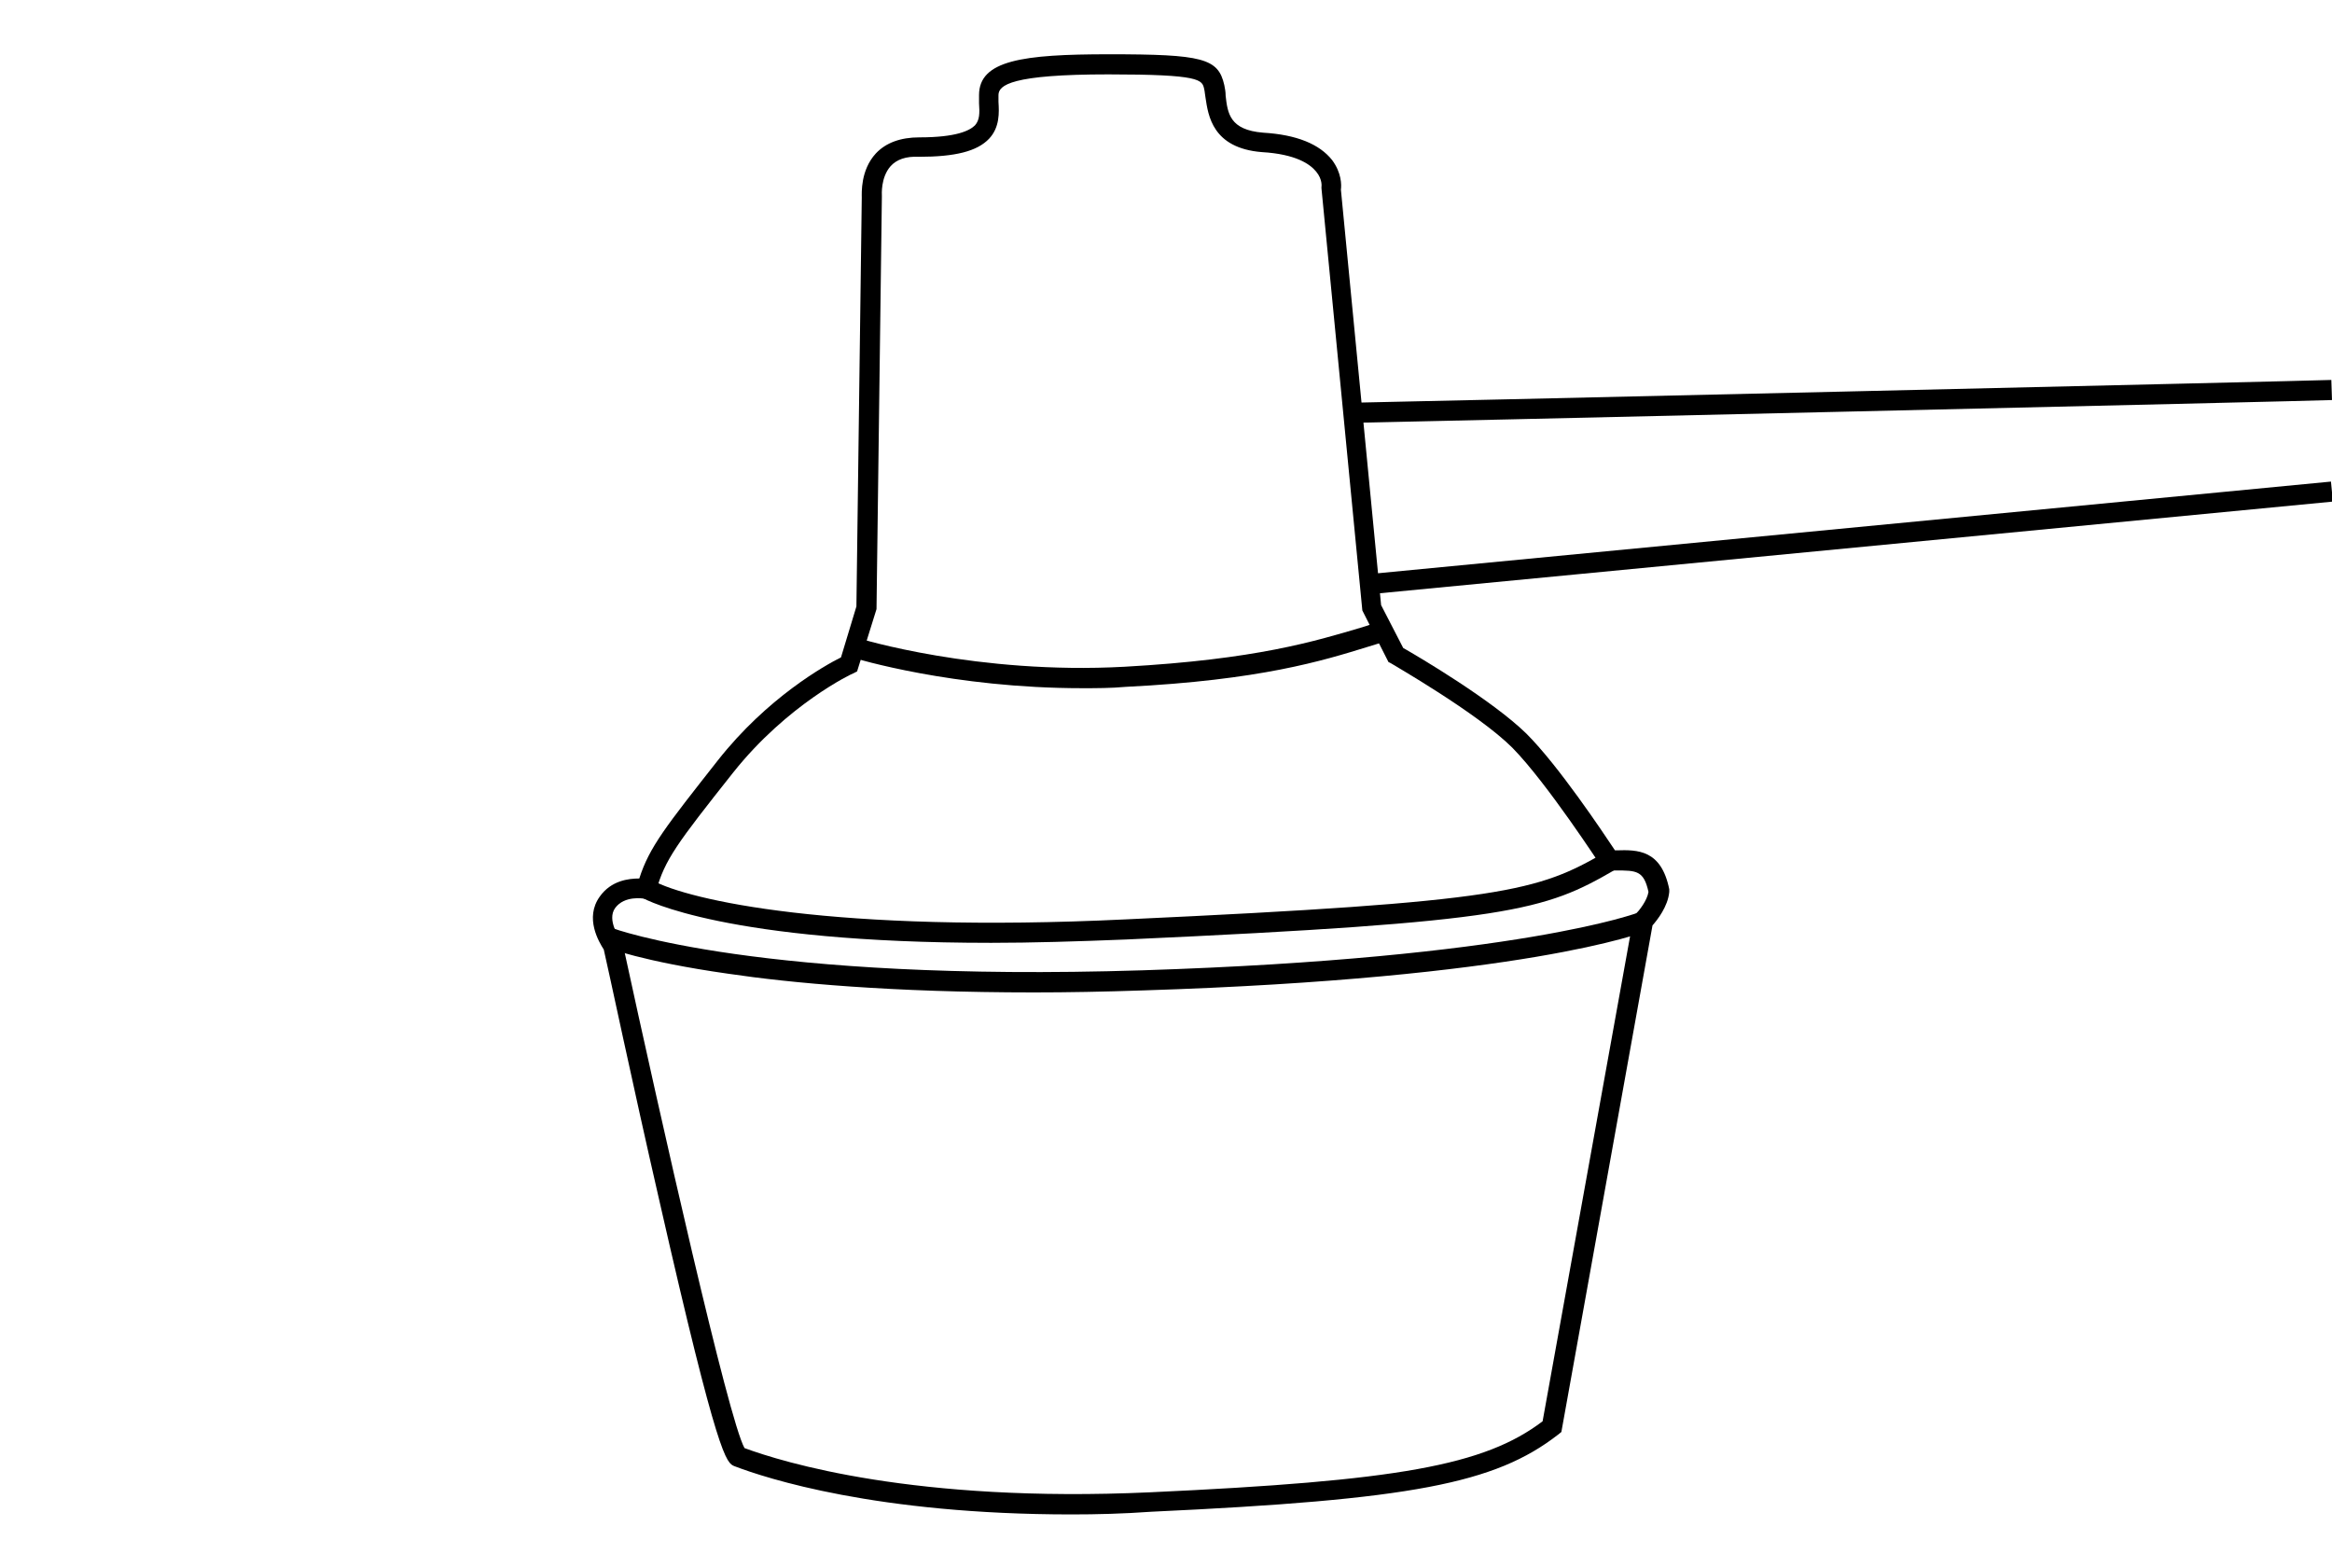 <svg xmlns="http://www.w3.org/2000/svg" class="open-bottom" viewBox="0 0 348 234">
<g>
	<g>
		<path class="st0" d="M159.9,226c-29.1,0-45.6-5.4-50.3-7.2c-1.2-0.5-2.4-0.9-11.2-39.6c-4-17.4-7.7-35-8.3-37.5
			c-0.7-1.1-2.9-4.7-0.6-7.9c1.7-2.4,4.3-2.7,5.9-2.7c1.5-4.7,4-7.8,11.7-17.6c7.4-9.4,16-14.2,18.4-15.4l2.3-7.6l0.8-61
			c0-0.7-0.2-4.1,2.1-6.6c1.5-1.6,3.7-2.4,6.5-2.4c5.5,0,7.5-1,8.3-1.8c0.7-0.8,0.7-1.8,0.6-3.3c0-0.4,0-0.8,0-1.2
			c0-5.2,6.5-6.1,19.4-6.1c14,0,16.3,0.6,17.2,4.6c0.1,0.5,0.2,1,0.2,1.6c0.3,2.6,0.6,5.1,5.6,5.5c5,0.3,8.4,1.7,10.3,4.1
			c1.4,1.9,1.4,3.7,1.3,4.4l6,62l3.3,6.4c2.3,1.3,13.3,7.8,18.4,12.8c4.8,4.8,11.4,14.7,13.2,17.4c0.1,0,0.1,0,0.2,0
			c3.2-0.1,6.7-0.1,7.9,5.8l0,0.2l0,0.2c-0.2,2.2-1.8,4.2-2.5,5l-13.6,75.6l-0.5,0.4c-9.4,7.3-21.9,9.7-60.7,11.5
			C167.6,225.9,163.7,226,159.9,226z M111.1,216.1c5.7,2.1,25.4,8.2,60.5,6.6c37-1.7,49.9-4,58.6-10.6l13.6-75.4l0.3-0.3
			c0.5-0.5,1.7-2,1.9-3.3c-0.7-3.2-1.8-3.2-4.9-3.2c-0.3,0-0.7,0-1,0h-0.8l-0.4-0.7c-0.1-0.1-8-12.3-13.2-17.6
			c-5.2-5.2-18-12.5-18.1-12.6l-0.4-0.2l-3.9-7.7l-6.1-63l0-0.2c0,0,0.2-1.1-0.8-2.3c-0.9-1.1-3-2.6-8.1-2.9c-7.4-0.6-8-5.5-8.4-8.1
			c-0.1-0.5-0.1-0.9-0.2-1.3c-0.3-1.4-0.5-2.2-14.3-2.2c-14.5,0-16.4,1.6-16.4,3.1c0,0.3,0,0.7,0,1c0.1,1.6,0.2,3.8-1.4,5.5
			c-1.8,1.9-5.1,2.7-10.5,2.7c-1.9-0.1-3.3,0.4-4.2,1.4c-1.5,1.7-1.3,4.3-1.3,4.4l0,0.1l0,0.1l-0.8,61.5l-2.9,9.3l-0.6,0.3
			c-0.1,0-9.8,4.6-17.9,14.8c-8.4,10.6-10.2,13-11.5,17.7l-0.4,1.4l-1.4-0.3c-0.1,0-2.9-0.5-4.3,1.4c-1.3,1.8,0.7,4.6,0.8,4.6
			l0.2,0.3l0.1,0.3C98.8,167.9,108.7,211.8,111.1,216.1z"/>
	</g>
	<g>
		<path class="st0" d="M154.3,148.1c-21.3,0-36.3-1.4-45.7-2.8c-12.7-1.8-18.1-3.9-18.3-4l1.1-2.8c0.2,0.1,22,8.1,79.1,6.3
			c56.1-1.8,74-8.6,74.2-8.7l1.1,2.8c-0.7,0.3-18.4,7.1-75.2,8.9C164.7,148,159.3,148.1,154.3,148.1z"/>
	</g>
	<g>
		<path class="st0" d="M147.9,140.7c-39.5,0-51.5-6.4-52-6.7l1.5-2.6c5.3,2.9,27,7.9,70.6,5.8c56.5-2.6,61.5-4.2,71.5-10l1.5,2.6
			c-10.5,6.1-15.6,7.8-72.9,10.4C160.6,140.5,153.9,140.7,147.9,140.7z"/>
	</g>
	<g>
		<path class="st0" d="M161.5,102.7c-19.3,0-33.7-4.4-34.4-4.6l0.9-2.9c0.2,0.1,17.9,5.5,39.8,4.3c19.7-1.1,28.4-3.8,35.5-5.9
			c0.9-0.3,1.8-0.6,2.7-0.8l0.8,2.9c-0.9,0.3-1.7,0.5-2.6,0.8c-6.8,2.1-16.1,5-36.2,6C165.8,102.7,163.6,102.7,161.5,102.7z"/>
	</g>
	<g>
		
			<rect x="274.7" y="8.2" transform="matrix(9.570000e-02 0.995 -0.995 9.570000e-02 329.716 -202.244)" class="st0" width="3" height="144.3"/>
	</g>
	<g>
		<path class="st0" d="M201.9,63.1l-0.1-3c2,0,144.6-3.3,146.1-3.4l0.1,3C346.6,59.8,203.9,63.1,201.9,63.1z"/>
	</g>
</g>
</svg>
